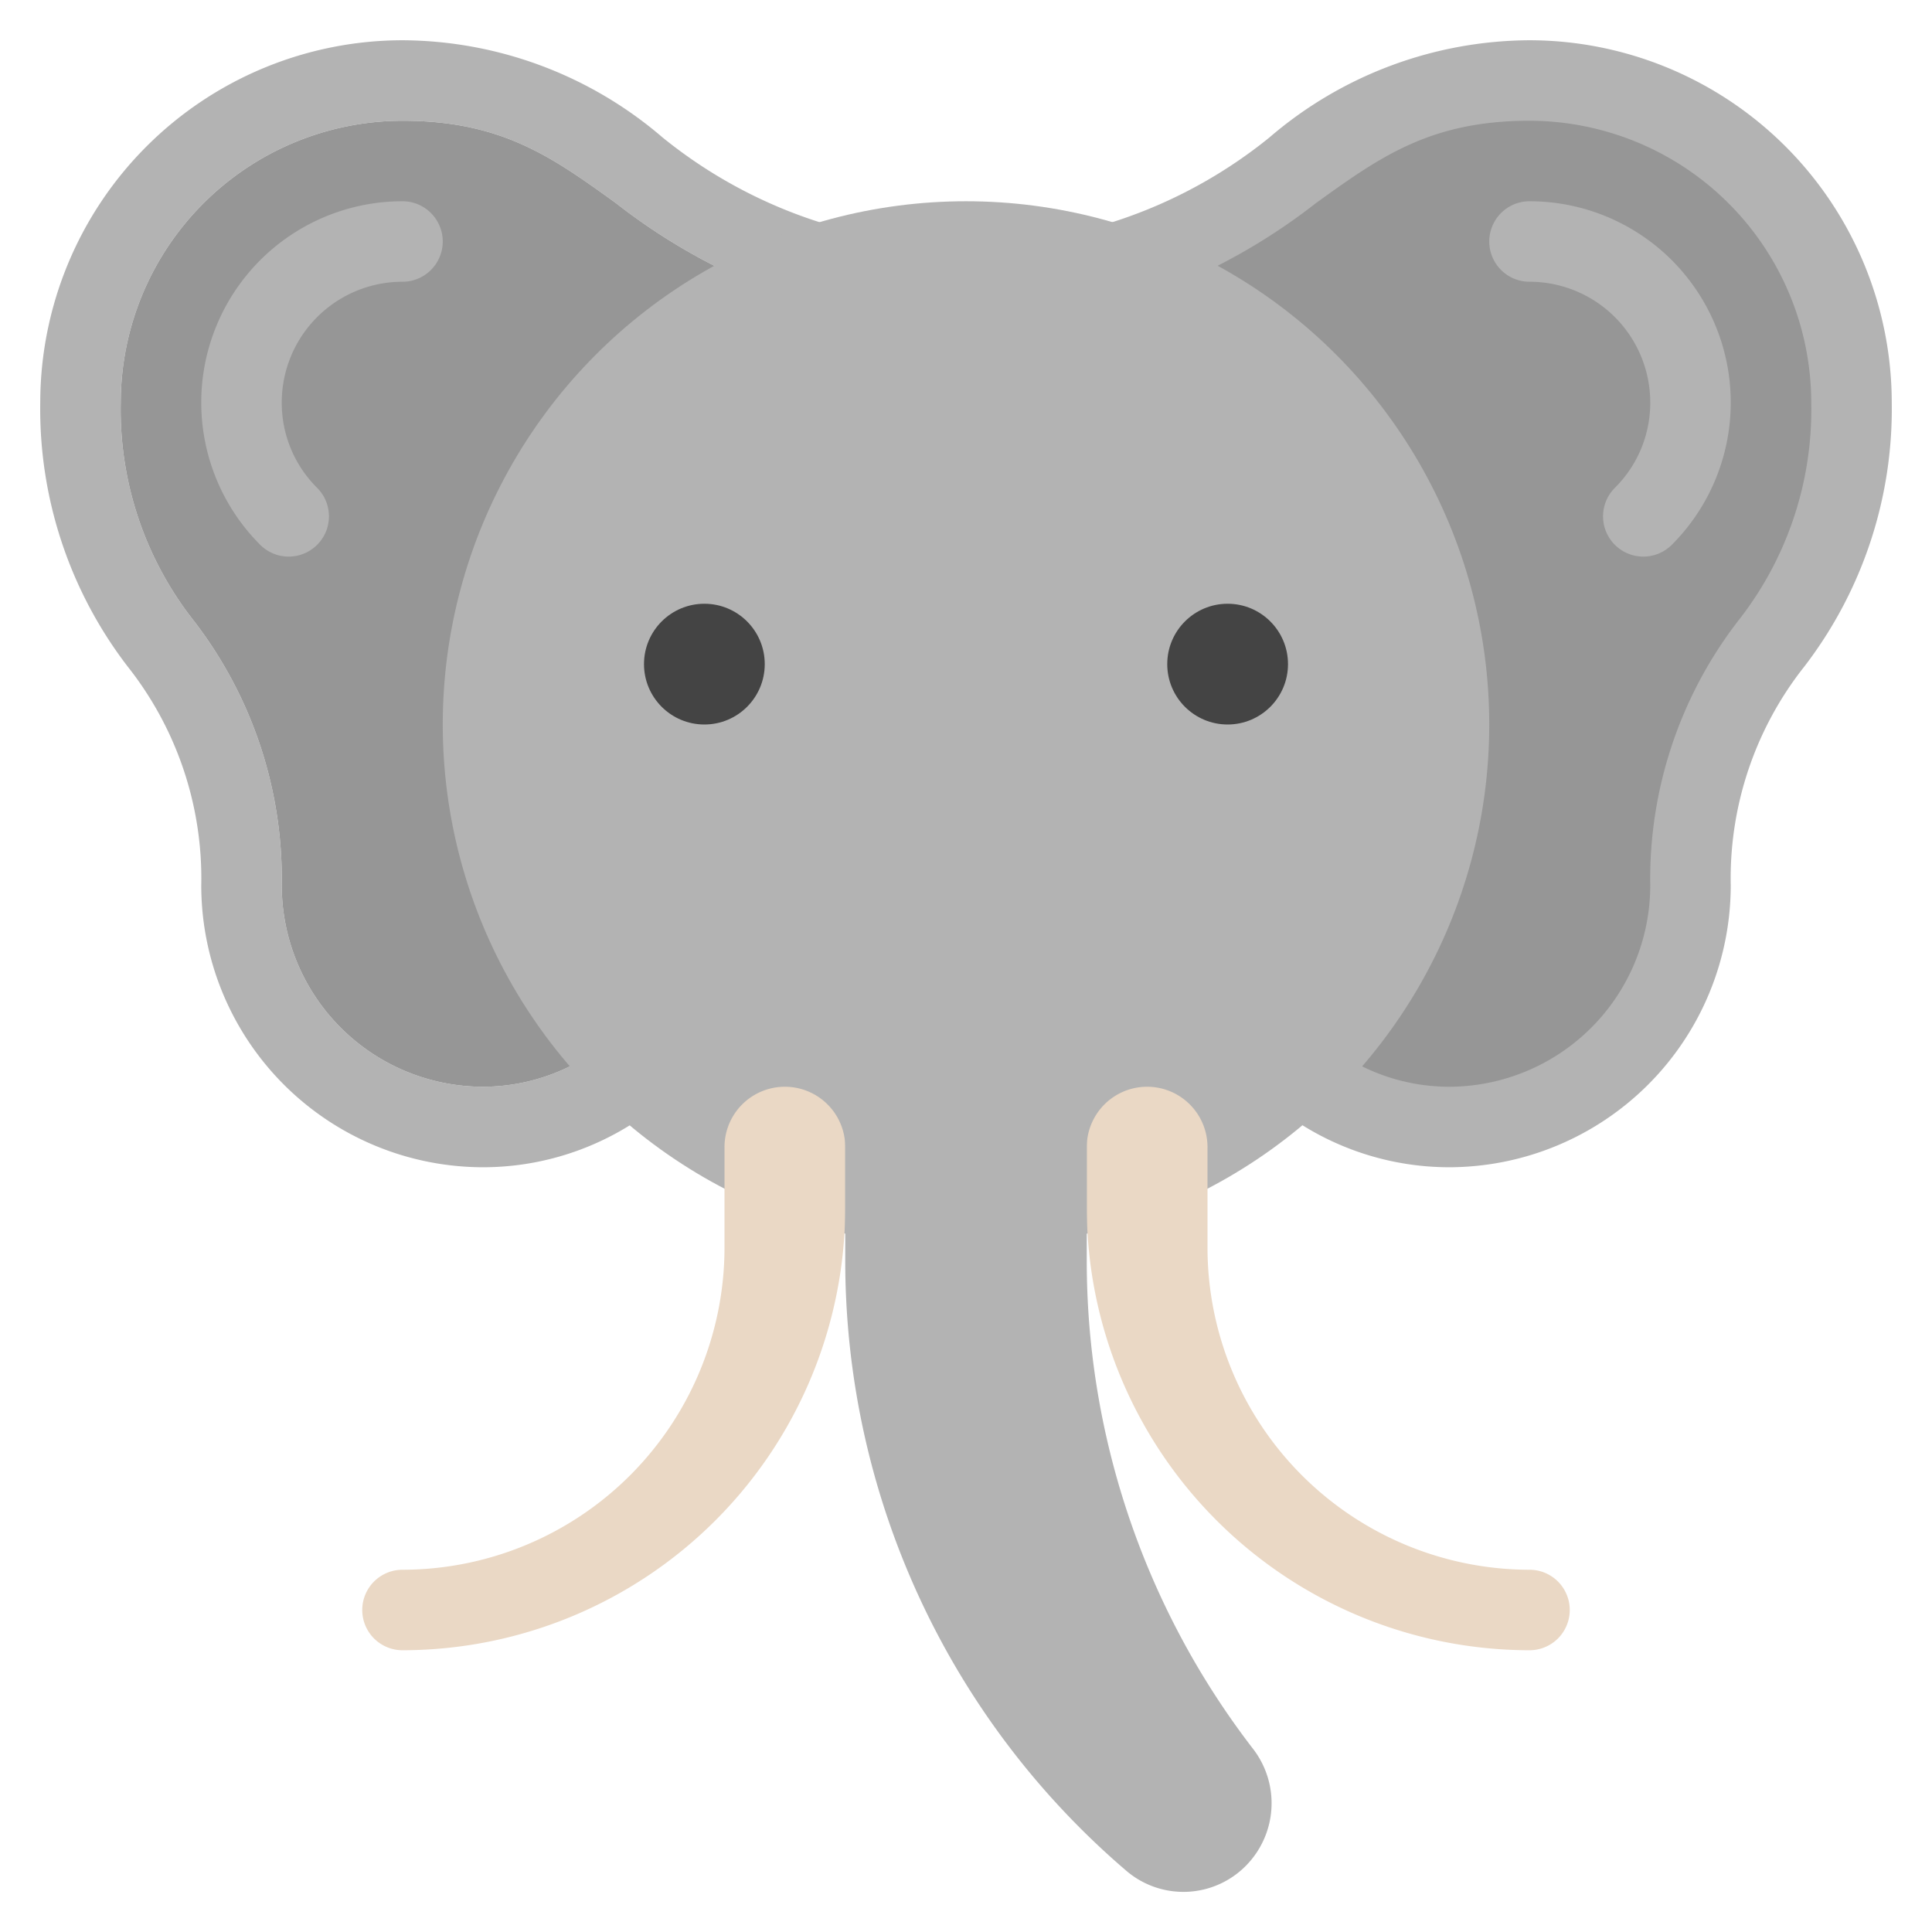 <svg xmlns="http://www.w3.org/2000/svg" height="48" width="48" viewBox="0 0 48 48">
    <path d="M36,29a6.909,6.909,0,0,1-4.345-1.546,1,1,0,0,1-.35-.557L26.661,6.789a1,1,0,0,1,.717-1.19,11.957,11.957,0,0,0,4.156-2.18A9.983,9.983,0,0,1,38,1a9.01,9.01,0,0,1,9,9,10.5,10.5,0,0,1-2.168,6.555A8.476,8.476,0,0,0,43,22,7.009,7.009,0,0,1,36,29Z" fill="#b3b3b3"></path>
    <path d="M33.172,26.093A4.89,4.89,0,0,0,36,27a5.006,5.006,0,0,0,5-5,10.5,10.5,0,0,1,2.168-6.555A8.476,8.476,0,0,0,45,10a7.009,7.009,0,0,0-7-7c-2.463,0-3.714.9-5.3,2.042a15.076,15.076,0,0,1-3.885,2.2Z" fill="#969696"></path>
    <path d="M12,29a7.009,7.009,0,0,1-7-7,8.476,8.476,0,0,0-1.832-5.445A10.5,10.5,0,0,1,1,10a9.01,9.01,0,0,1,9-9,9.983,9.983,0,0,1,6.466,2.419A11.957,11.957,0,0,0,20.622,5.6a1,1,0,0,1,.717,1.19L16.7,26.9a1,1,0,0,1-.35.557A6.909,6.909,0,0,1,12,29ZM10,3a7.009,7.009,0,0,0-7,7,8.476,8.476,0,0,0,1.832,5.445A10.5,10.5,0,0,1,7,22a5.006,5.006,0,0,0,5,5,4.89,4.89,0,0,0,2.828-.907L19.182,7.242a15.076,15.076,0,0,1-3.885-2.2C13.714,3.9,12.463,3,10,3Z" fill="#b3b3b3"></path>
    <path d="M10,3a7.009,7.009,0,0,0-7,7,8.476,8.476,0,0,0,1.832,5.445A10.5,10.5,0,0,1,7,22a5.006,5.006,0,0,0,5,5,4.89,4.89,0,0,0,2.828-.907L19.182,7.242a15.076,15.076,0,0,1-3.885-2.2C13.714,3.9,12.463,3,10,3Z" fill="#969696"></path>
    <circle cx="24" cy="18" r="13" fill="#b3b3b3"></circle>
    <path d="M10,5a5,5,0,0,0-3.535,8.536A1,1,0,0,0,7.879,12.12,2.972,2.972,0,0,1,7,10a3,3,0,0,1,3-3,1,1,0,0,0,0-2Z" fill="#b3b3b3"></path>
    <path d="M38,5a1,1,0,0,0,0,2,3,3,0,0,1,3,3,2.972,2.972,0,0,1-.879,2.12,1,1,0,0,0,1.414,1.416A5,5,0,0,0,38,5Z" fill="#b3b3b3"></path>
    <path d="M21,28.5a1.5,1.5,0,0,0-3,0V31a8.009,8.009,0,0,1-7.993,8H10a1,1,0,0,0,0,2h.008A11.013,11.013,0,0,0,21,30Z" fill="#ead8c5"></path>
    <path d="M27,28.5a1.5,1.5,0,0,1,3,0V31a8.009,8.009,0,0,0,7.993,8H38a1,1,0,0,1,0,2h-.008A11.013,11.013,0,0,1,27,30Z" fill="#ead8c5"></path>
    <circle cx="17.5" cy="16.5" r="1.5" fill="#444"></circle>
    <circle cx="30.5" cy="16.5" r="1.5" fill="#444"></circle>
    <path d="M27,31.3V21H21V31.3A19.94,19.94,0,0,0,28.008,46.5a2.181,2.181,0,0,0,2.948-.148,2.211,2.211,0,0,0,.162-2.92A19.858,19.858,0,0,1,27,31.3Z" fill="#b3b3b3"></path>
</svg>